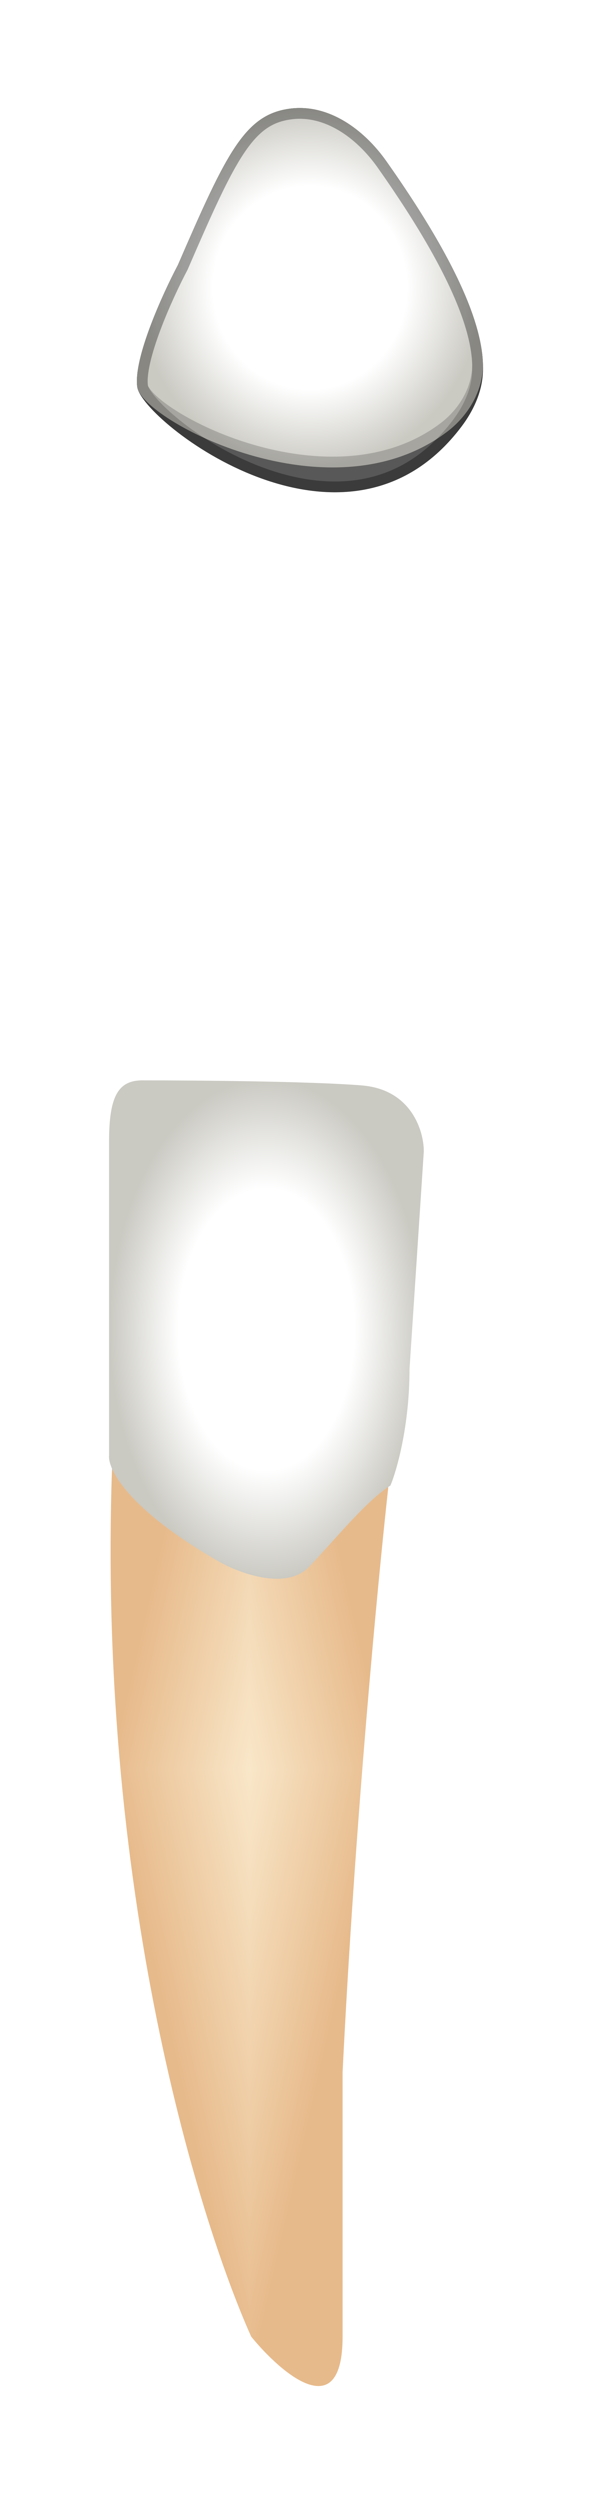 <svg width="55" height="232" viewBox="0 0 55 232" fill="none" xmlns="http://www.w3.org/2000/svg">
<g filter="url(#filter0_d_513_2324)">
<g clip-path="url(#paint0_diamond_513_2324_clip_path)" data-figma-skip-parse="true"><g transform="matrix(0 0.057 0.013 0 23.175 159.208)"><rect x="0" y="0" width="1017.48" height="1077.52" fill="url(#paint0_diamond_513_2324)" opacity="1" shape-rendering="crispEdges"/><rect x="0" y="0" width="1017.48" height="1077.52" transform="scale(1 -1)" fill="url(#paint0_diamond_513_2324)" opacity="1" shape-rendering="crispEdges"/><rect x="0" y="0" width="1017.48" height="1077.52" transform="scale(-1 1)" fill="url(#paint0_diamond_513_2324)" opacity="1" shape-rendering="crispEdges"/><rect x="0" y="0" width="1017.48" height="1077.52" transform="scale(-1)" fill="url(#paint0_diamond_513_2324)" opacity="1" shape-rendering="crispEdges"/></g></g><path d="M35.132 131.601C32.458 128.769 26.923 122.634 26.168 120.746C22.236 105.329 12.864 84.973 10.599 126.881C8.335 168.789 18.462 200.976 23.337 211.83C26.168 215.291 31.829 220.136 31.829 211.83V187.289C32.962 164.259 35.132 141.511 36.075 133.017L35.132 131.601Z" data-figma-gradient-fill="{&#34;type&#34;:&#34;GRADIENT_DIAMOND&#34;,&#34;stops&#34;:[{&#34;color&#34;:{&#34;r&#34;:0.97647058963775635,&#34;g&#34;:0.90588235855102539,&#34;b&#34;:0.78823530673980713,&#34;a&#34;:1.0},&#34;position&#34;:0.0},{&#34;color&#34;:{&#34;r&#34;:0.90588235855102539,&#34;g&#34;:0.7294117808341980,&#34;b&#34;:0.54509806632995605,&#34;a&#34;:1.0},&#34;position&#34;:1.0}],&#34;stopsVar&#34;:[{&#34;color&#34;:{&#34;r&#34;:0.97647058963775635,&#34;g&#34;:0.90588235855102539,&#34;b&#34;:0.78823530673980713,&#34;a&#34;:1.0},&#34;position&#34;:0.0},{&#34;color&#34;:{&#34;r&#34;:0.90588235855102539,&#34;g&#34;:0.7294117808341980,&#34;b&#34;:0.54509806632995605,&#34;a&#34;:1.0},&#34;position&#34;:1.0}],&#34;transform&#34;:{&#34;m00&#34;:-1.5798611833841322e-15,&#34;m01&#34;:25.801090240478516,&#34;m02&#34;:10.274105072021484,&#34;m10&#34;:114.41602325439453,&#34;m11&#34;:7.0059611256378766e-15,&#34;m12&#34;:102.000488281250},&#34;opacity&#34;:1.0,&#34;blendMode&#34;:&#34;NORMAL&#34;,&#34;visible&#34;:true}"/>
<path d="M38.046 122.042C38.046 127.305 36.864 131.441 36.274 132.851C34.058 134.261 31.4 137.551 28.742 140.371C26.615 142.627 22.243 140.997 20.323 139.901C11.817 135.013 9.985 131.284 10.133 130.031V100.893C10.133 96.663 11.019 95.253 13.235 95.253C18.404 95.253 29.007 95.347 33.615 95.723C38.223 96.099 39.375 99.953 39.375 101.833L38.046 122.042Z" fill="url(#paint1_radial_513_2324)"/>
<path d="M35.901 9.973C43.975 21.412 45.055 26.807 44.853 29.747C44.734 31.493 43.951 33.154 42.9 34.553C32.155 48.851 13.202 34.074 12.752 30.919C12.374 28.276 15.111 22.267 16.526 19.593C21.066 9.111 22.763 5.613 26.974 5.078C30.551 4.623 33.822 7.028 35.901 9.973Z" fill="#585858"/>
<path d="M16.968 19.827C16.974 19.815 16.98 19.803 16.985 19.791C19.262 14.534 20.802 11.089 22.288 8.885C23.026 7.791 23.733 7.029 24.487 6.509C25.236 5.993 26.053 5.699 27.038 5.574C30.345 5.154 33.459 7.38 35.493 10.262C43.55 21.677 44.544 26.951 44.355 29.713C44.244 31.334 43.513 32.905 42.5 34.253C39.888 37.728 36.8 39.415 33.633 39.968C30.453 40.525 27.156 39.943 24.141 38.813C21.128 37.683 18.426 36.015 16.454 34.438C15.467 33.65 14.672 32.891 14.115 32.242C13.836 31.917 13.623 31.627 13.476 31.381C13.324 31.127 13.261 30.951 13.247 30.849C13.166 30.28 13.249 29.482 13.47 28.523C13.689 27.575 14.032 26.515 14.435 25.444C15.239 23.301 16.268 21.149 16.968 19.827Z" stroke="black" stroke-opacity="0.18" stroke-linecap="round" stroke-linejoin="round"/>
<path d="M35.901 9.971C42.891 19.874 44.639 25.248 44.852 28.42C45.026 31.02 43.594 33.522 41.511 35.087C30.602 43.286 13.183 33.94 12.752 30.917C12.374 28.274 15.111 22.265 16.526 19.59C21.066 9.109 22.763 5.611 26.974 5.076C30.551 4.621 33.822 7.025 35.901 9.971Z" fill="url(#paint2_radial_513_2324)"/>
<path d="M16.968 19.824C16.974 19.813 16.98 19.801 16.985 19.789C19.262 14.532 20.802 11.087 22.288 8.883C23.026 7.789 23.733 7.027 24.487 6.507C25.236 5.991 26.053 5.697 27.038 5.572C30.345 5.151 33.459 7.378 35.493 10.259C42.467 20.14 44.15 25.421 44.353 28.453C44.513 30.849 43.19 33.2 41.21 34.688C35.939 38.649 29.049 38.401 23.343 36.73C20.499 35.898 17.983 34.721 16.16 33.574C15.247 32.999 14.52 32.44 14.014 31.944C13.761 31.695 13.572 31.471 13.443 31.276C13.311 31.077 13.259 30.934 13.247 30.846C13.166 30.278 13.249 29.48 13.47 28.521C13.689 27.573 14.032 26.513 14.435 25.441C15.239 23.298 16.268 21.147 16.968 19.824Z" stroke="black" stroke-opacity="0.18" stroke-linecap="round" stroke-linejoin="round"/>
<path d="M16.968 19.827C16.974 19.815 16.98 19.803 16.985 19.791C19.262 14.534 20.802 11.089 22.288 8.885C23.026 7.791 23.733 7.029 24.487 6.509C25.236 5.993 26.053 5.699 27.038 5.574C30.345 5.154 33.459 7.38 35.493 10.262C43.55 21.677 44.544 26.951 44.355 29.713C44.244 31.334 43.513 32.905 42.5 34.253C39.888 37.728 36.8 39.415 33.633 39.968C30.453 40.525 27.156 39.943 24.141 38.813C21.128 37.683 18.426 36.015 16.454 34.438C15.467 33.65 14.672 32.891 14.115 32.242C13.836 31.917 13.623 31.627 13.476 31.381C13.324 31.127 13.261 30.951 13.247 30.849C13.166 30.28 13.249 29.482 13.47 28.523C13.689 27.575 14.032 26.515 14.435 25.444C15.239 23.301 16.268 21.149 16.968 19.827Z" stroke="black" stroke-opacity="0.18" stroke-linecap="round" stroke-linejoin="round"/>
</g>
<defs>
<filter id="filter0_d_513_2324" x="0.125" y="0.02" width="54.75" height="231.396" filterUnits="userSpaceOnUse" color-interpolation-filters="sRGB">
<feFlood flood-opacity="0" result="BackgroundImageFix"/>
<feColorMatrix in="SourceAlpha" type="matrix" values="0 0 0 0 0 0 0 0 0 0 0 0 0 0 0 0 0 0 127 0" result="hardAlpha"/>
<feOffset dy="5"/>
<feGaussianBlur stdDeviation="5"/>
<feComposite in2="hardAlpha" operator="out"/>
<feColorMatrix type="matrix" values="0 0 0 0 0 0 0 0 0 0 0 0 0 0 0 0 0 0 0.35 0"/>
<feBlend mode="normal" in2="BackgroundImageFix" result="effect1_dropShadow_513_2324"/>
<feBlend mode="normal" in="SourceGraphic" in2="effect1_dropShadow_513_2324" result="shape"/>
</filter>
<clipPath id="paint0_diamond_513_2324_clip_path"><path d="M35.132 131.601C32.458 128.769 26.923 122.634 26.168 120.746C22.236 105.329 12.864 84.973 10.599 126.881C8.335 168.789 18.462 200.976 23.337 211.83C26.168 215.291 31.829 220.136 31.829 211.83V187.289C32.962 164.259 35.132 141.511 36.075 133.017L35.132 131.601Z"/></clipPath><linearGradient id="paint0_diamond_513_2324" x1="0" y1="0" x2="500" y2="500" gradientUnits="userSpaceOnUse">
<stop stop-color="#F9E7C9"/>
<stop offset="1" stop-color="#E7BA8B"/>
</linearGradient>
<radialGradient id="paint1_radial_513_2324" cx="0" cy="0" r="1" gradientUnits="userSpaceOnUse" gradientTransform="translate(24.75 118.378) rotate(90) scale(23.125 14.625)">
<stop offset="0.562" stop-color="white"/>
<stop offset="1" stop-color="#CAC9C2"/>
</radialGradient>
<radialGradient id="paint2_radial_513_2324" cx="0" cy="0" r="1" gradientUnits="userSpaceOnUse" gradientTransform="translate(28.796 21.688) rotate(-90) scale(16.688 16.079)">
<stop offset="0.562" stop-color="white"/>
<stop offset="1" stop-color="#CAC9C2"/>
</radialGradient>
</defs>
</svg>
